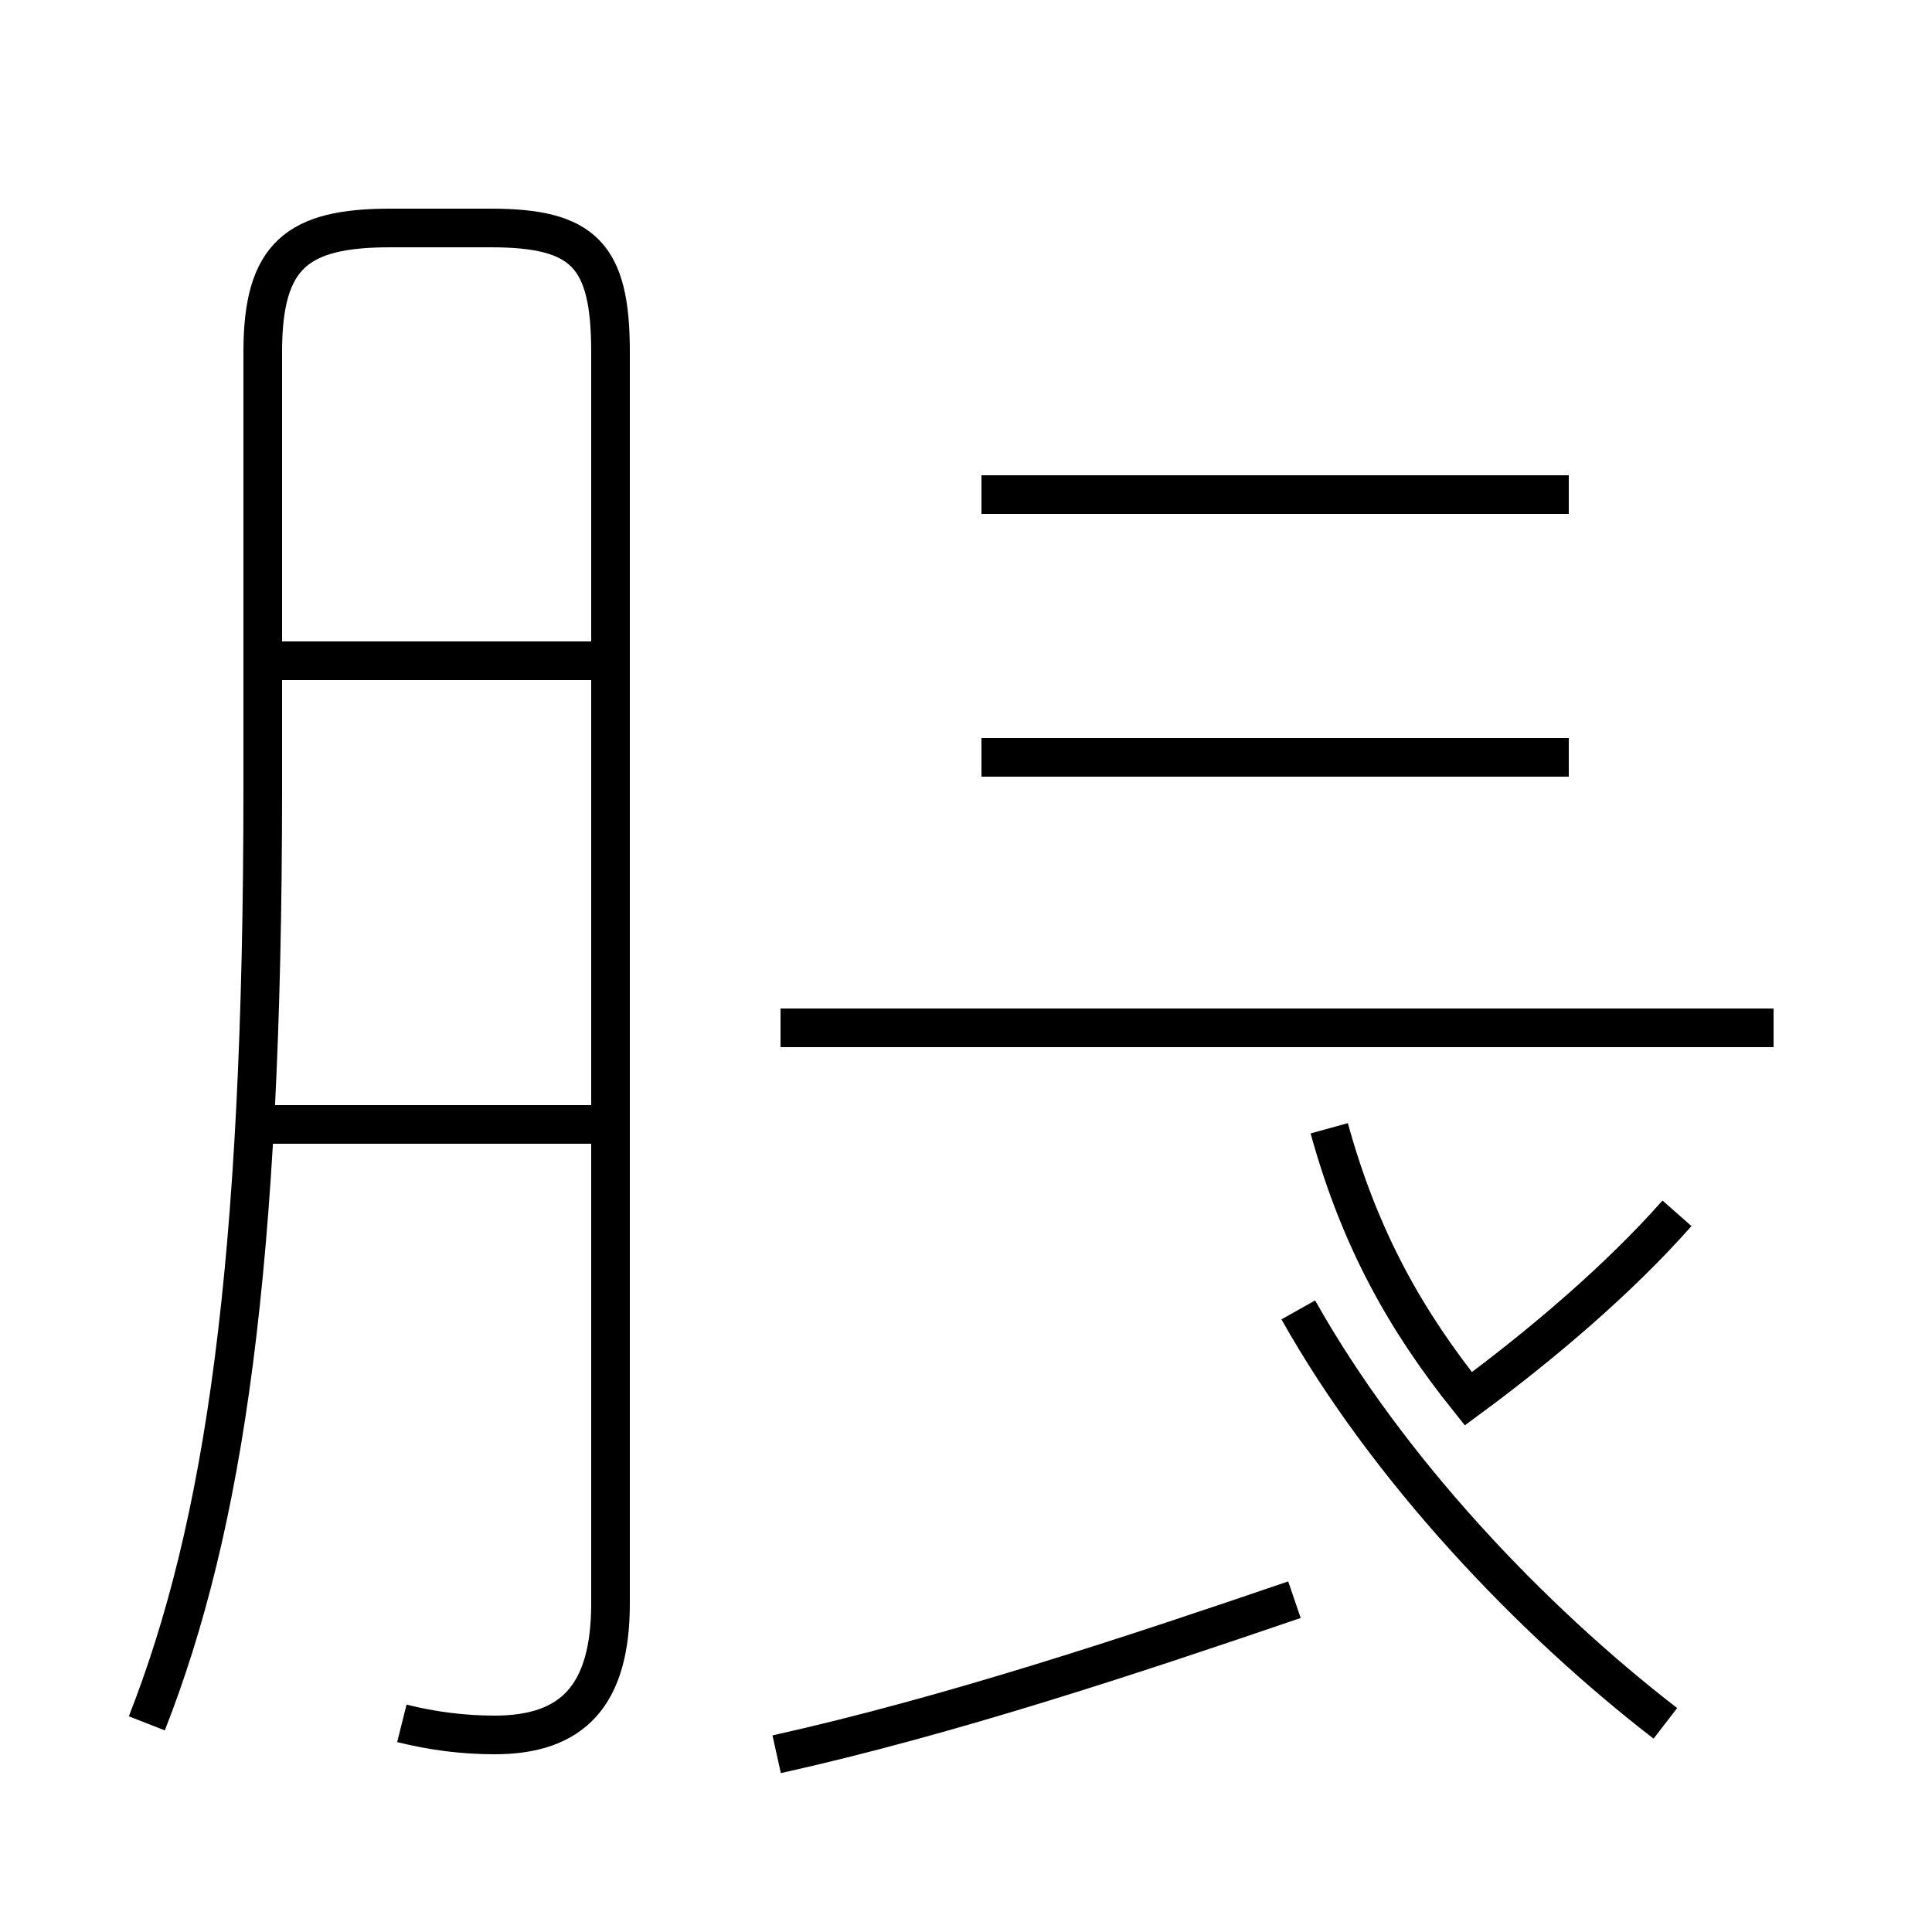 <?xml version='1.0' encoding='utf8'?>
<svg viewBox="0.0 -44.0 50.0 50.0" version="1.1" xmlns="http://www.w3.org/2000/svg">
<rect x="0.0" y="-44.0" width="50.0" height="50.0" fill="#808080" stroke="none"/>
<rect x="-1000" y="-1000" width="2000" height="2000" stroke="white" fill="white"/>
<g style="fill:none; stroke:#000000;  stroke-width:1">
<path d="M 10.4 -0.6 C 11.2 -0.8 12.0 -0.9 12.8 -0.9 C 14.8 -0.9 15.8 0.1 15.8 2.5 L 15.8 34.9 C 15.8 37.4 15.1 38.1 12.7 38.1 L 10.1 38.1 C 7.7 38.1 6.8 37.4 6.8 34.9 L 6.8 23.6 C 6.8 11.2 5.8 4.5 3.8 -0.6 M 15.9 14.9 L 6.2 14.9 M 15.9 26.9 L 6.5 26.9 M 20.1 -1.4 C 24.6 -0.4 29.4 1.2 33.5 2.6 M 45.9 17.4 L 20.2 17.4 M 40.6 31.2 L 25.4 31.2 M 40.6 24.4 L 25.4 24.4 M 43.4 12.6 C 41.9 10.9 39.9 9.2 38.0 7.8 C 36.4 9.8 35.2 11.9 34.4 14.8 M 43.1 -0.6 C 39.6 2.1 35.9 6.0 33.6 10.1" transform="scale(1, -1)" />
</g>
</svg>